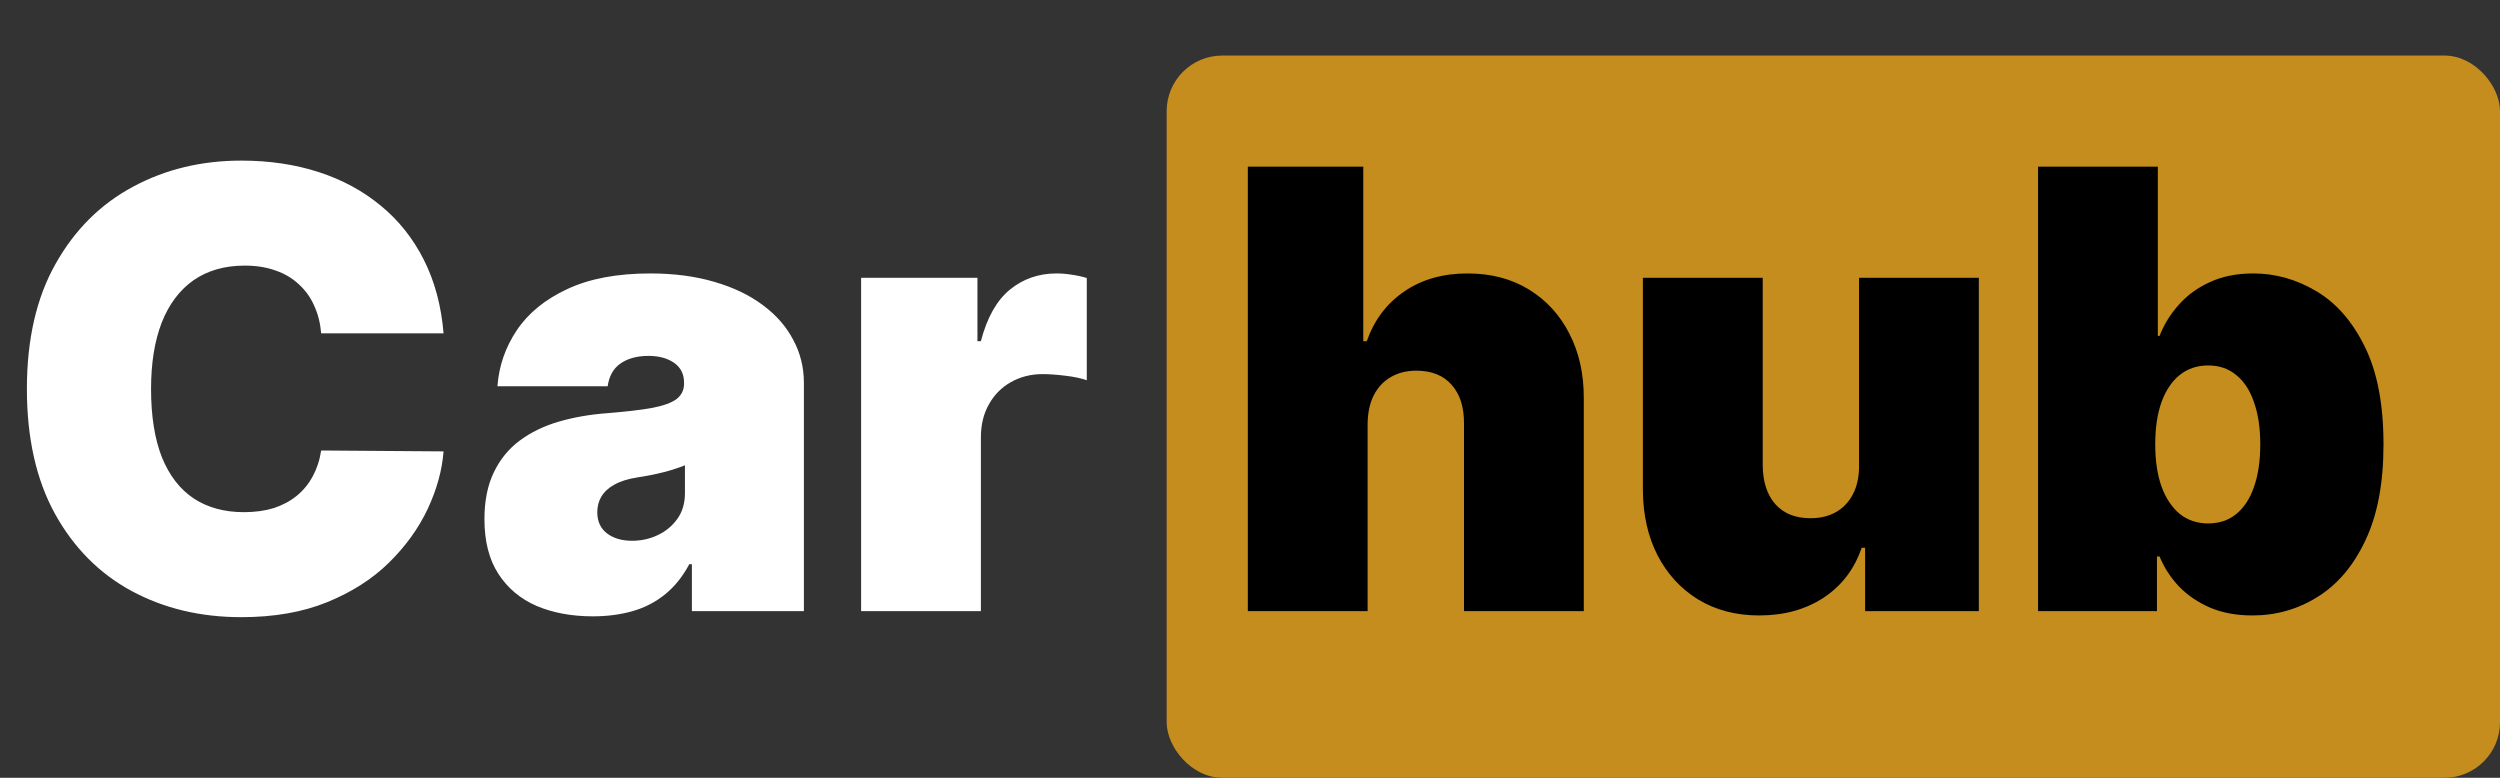 <svg width="45" height="14" viewBox="0 0 45 14" fill="none" xmlns="http://www.w3.org/2000/svg">
<rect x="0" y="0" width="45" height="14" fill="#333333" stroke="none"/>
<rect x="21" y="1" width="24" height="13" rx="1" fill="#C58C1E"/>
<path d="M7.984 6H5.781C5.766 5.818 5.724 5.652 5.656 5.504C5.591 5.355 5.5 5.228 5.383 5.121C5.268 5.012 5.129 4.928 4.965 4.871C4.801 4.811 4.615 4.781 4.406 4.781C4.042 4.781 3.733 4.87 3.48 5.047C3.23 5.224 3.04 5.478 2.91 5.809C2.783 6.139 2.719 6.536 2.719 7C2.719 7.49 2.784 7.9 2.914 8.23C3.047 8.559 3.238 8.806 3.488 8.973C3.738 9.137 4.039 9.219 4.391 9.219C4.591 9.219 4.771 9.194 4.93 9.145C5.089 9.092 5.227 9.018 5.344 8.922C5.461 8.826 5.556 8.71 5.629 8.574C5.704 8.436 5.755 8.281 5.781 8.109L7.984 8.125C7.958 8.464 7.863 8.809 7.699 9.16C7.535 9.509 7.302 9.832 7 10.129C6.701 10.423 6.329 10.66 5.887 10.84C5.444 11.02 4.93 11.109 4.344 11.109C3.609 11.109 2.951 10.952 2.367 10.637C1.786 10.322 1.327 9.858 0.988 9.246C0.652 8.634 0.484 7.885 0.484 7C0.484 6.109 0.656 5.359 1 4.75C1.344 4.138 1.807 3.676 2.391 3.363C2.974 3.048 3.625 2.891 4.344 2.891C4.849 2.891 5.314 2.96 5.738 3.098C6.163 3.236 6.535 3.438 6.855 3.703C7.176 3.966 7.434 4.29 7.629 4.676C7.824 5.061 7.943 5.503 7.984 6ZM10.673 11.094C10.29 11.094 9.951 11.031 9.657 10.906C9.366 10.779 9.136 10.586 8.97 10.328C8.803 10.07 8.72 9.742 8.72 9.344C8.72 9.016 8.776 8.736 8.888 8.504C9 8.27 9.156 8.078 9.356 7.93C9.557 7.781 9.79 7.668 10.056 7.59C10.324 7.512 10.613 7.461 10.923 7.438C11.259 7.411 11.528 7.38 11.731 7.344C11.937 7.305 12.086 7.251 12.177 7.184C12.268 7.113 12.313 7.021 12.313 6.906V6.891C12.313 6.734 12.254 6.615 12.134 6.531C12.014 6.448 11.86 6.406 11.673 6.406C11.467 6.406 11.299 6.452 11.169 6.543C11.041 6.632 10.964 6.768 10.938 6.953H8.954C8.98 6.589 9.096 6.253 9.302 5.945C9.51 5.635 9.813 5.388 10.212 5.203C10.61 5.016 11.108 4.922 11.704 4.922C12.134 4.922 12.519 4.973 12.86 5.074C13.201 5.173 13.492 5.312 13.731 5.492C13.971 5.669 14.153 5.878 14.278 6.117C14.406 6.354 14.47 6.612 14.47 6.891V11H12.454V10.156H12.407C12.287 10.38 12.142 10.561 11.97 10.699C11.8 10.837 11.606 10.938 11.388 11C11.171 11.062 10.933 11.094 10.673 11.094ZM11.376 9.734C11.54 9.734 11.694 9.701 11.837 9.633C11.983 9.565 12.101 9.467 12.192 9.34C12.284 9.212 12.329 9.057 12.329 8.875V8.375C12.272 8.398 12.211 8.421 12.146 8.441C12.083 8.462 12.015 8.482 11.942 8.5C11.872 8.518 11.796 8.535 11.716 8.551C11.638 8.566 11.556 8.581 11.47 8.594C11.303 8.62 11.166 8.663 11.06 8.723C10.955 8.78 10.877 8.852 10.825 8.938C10.776 9.021 10.751 9.115 10.751 9.219C10.751 9.385 10.81 9.513 10.927 9.602C11.044 9.69 11.194 9.734 11.376 9.734ZM15.5 11V5H17.594V6.141H17.656C17.766 5.719 17.939 5.41 18.176 5.215C18.415 5.02 18.695 4.922 19.016 4.922C19.109 4.922 19.202 4.93 19.293 4.945C19.387 4.958 19.477 4.978 19.562 5.004V6.844C19.456 6.807 19.324 6.78 19.168 6.762C19.012 6.743 18.878 6.734 18.766 6.734C18.555 6.734 18.365 6.783 18.195 6.879C18.029 6.973 17.897 7.105 17.801 7.277C17.704 7.447 17.656 7.646 17.656 7.875V11H15.5Z" fill="white"/>
<path d="M24.617 7.625V11H22.461V3H24.539V6.141H24.602C24.737 5.758 24.962 5.46 25.277 5.246C25.592 5.03 25.971 4.922 26.414 4.922C26.838 4.922 27.207 5.018 27.52 5.211C27.835 5.404 28.078 5.669 28.25 6.008C28.424 6.346 28.51 6.734 28.508 7.172V11H26.352V7.625C26.354 7.328 26.28 7.095 26.129 6.926C25.98 6.757 25.768 6.672 25.492 6.672C25.318 6.672 25.164 6.711 25.031 6.789C24.901 6.865 24.799 6.974 24.727 7.117C24.656 7.258 24.62 7.427 24.617 7.625ZM33.463 8.375V5H35.619V11H33.572V9.859H33.51C33.38 10.242 33.152 10.542 32.826 10.758C32.501 10.971 32.114 11.078 31.666 11.078C31.247 11.078 30.88 10.982 30.564 10.789C30.252 10.596 30.009 10.331 29.834 9.992C29.662 9.654 29.575 9.266 29.572 8.828V5H31.729V8.375C31.731 8.672 31.807 8.905 31.955 9.074C32.106 9.243 32.317 9.328 32.588 9.328C32.768 9.328 32.922 9.29 33.053 9.215C33.185 9.137 33.287 9.027 33.357 8.887C33.43 8.743 33.465 8.573 33.463 8.375ZM36.685 11V3H38.841V6.047H38.872C38.95 5.844 39.065 5.658 39.216 5.488C39.367 5.316 39.554 5.18 39.778 5.078C40.002 4.974 40.263 4.922 40.56 4.922C40.955 4.922 41.332 5.027 41.688 5.238C42.048 5.449 42.34 5.781 42.563 6.234C42.79 6.688 42.903 7.276 42.903 8C42.903 8.693 42.795 9.267 42.579 9.723C42.366 10.178 42.079 10.518 41.72 10.742C41.363 10.966 40.971 11.078 40.544 11.078C40.263 11.078 40.011 11.033 39.79 10.941C39.571 10.848 39.384 10.721 39.227 10.562C39.074 10.401 38.955 10.219 38.872 10.016H38.825V11H36.685ZM38.794 8C38.794 8.292 38.832 8.544 38.907 8.758C38.985 8.969 39.095 9.133 39.235 9.25C39.379 9.365 39.549 9.422 39.747 9.422C39.945 9.422 40.113 9.366 40.251 9.254C40.392 9.139 40.498 8.977 40.571 8.766C40.647 8.552 40.685 8.297 40.685 8C40.685 7.703 40.647 7.449 40.571 7.238C40.498 7.025 40.392 6.862 40.251 6.75C40.113 6.635 39.945 6.578 39.747 6.578C39.549 6.578 39.379 6.635 39.235 6.75C39.095 6.862 38.985 7.025 38.907 7.238C38.832 7.449 38.794 7.703 38.794 8Z" fill="black"/>
</svg>
